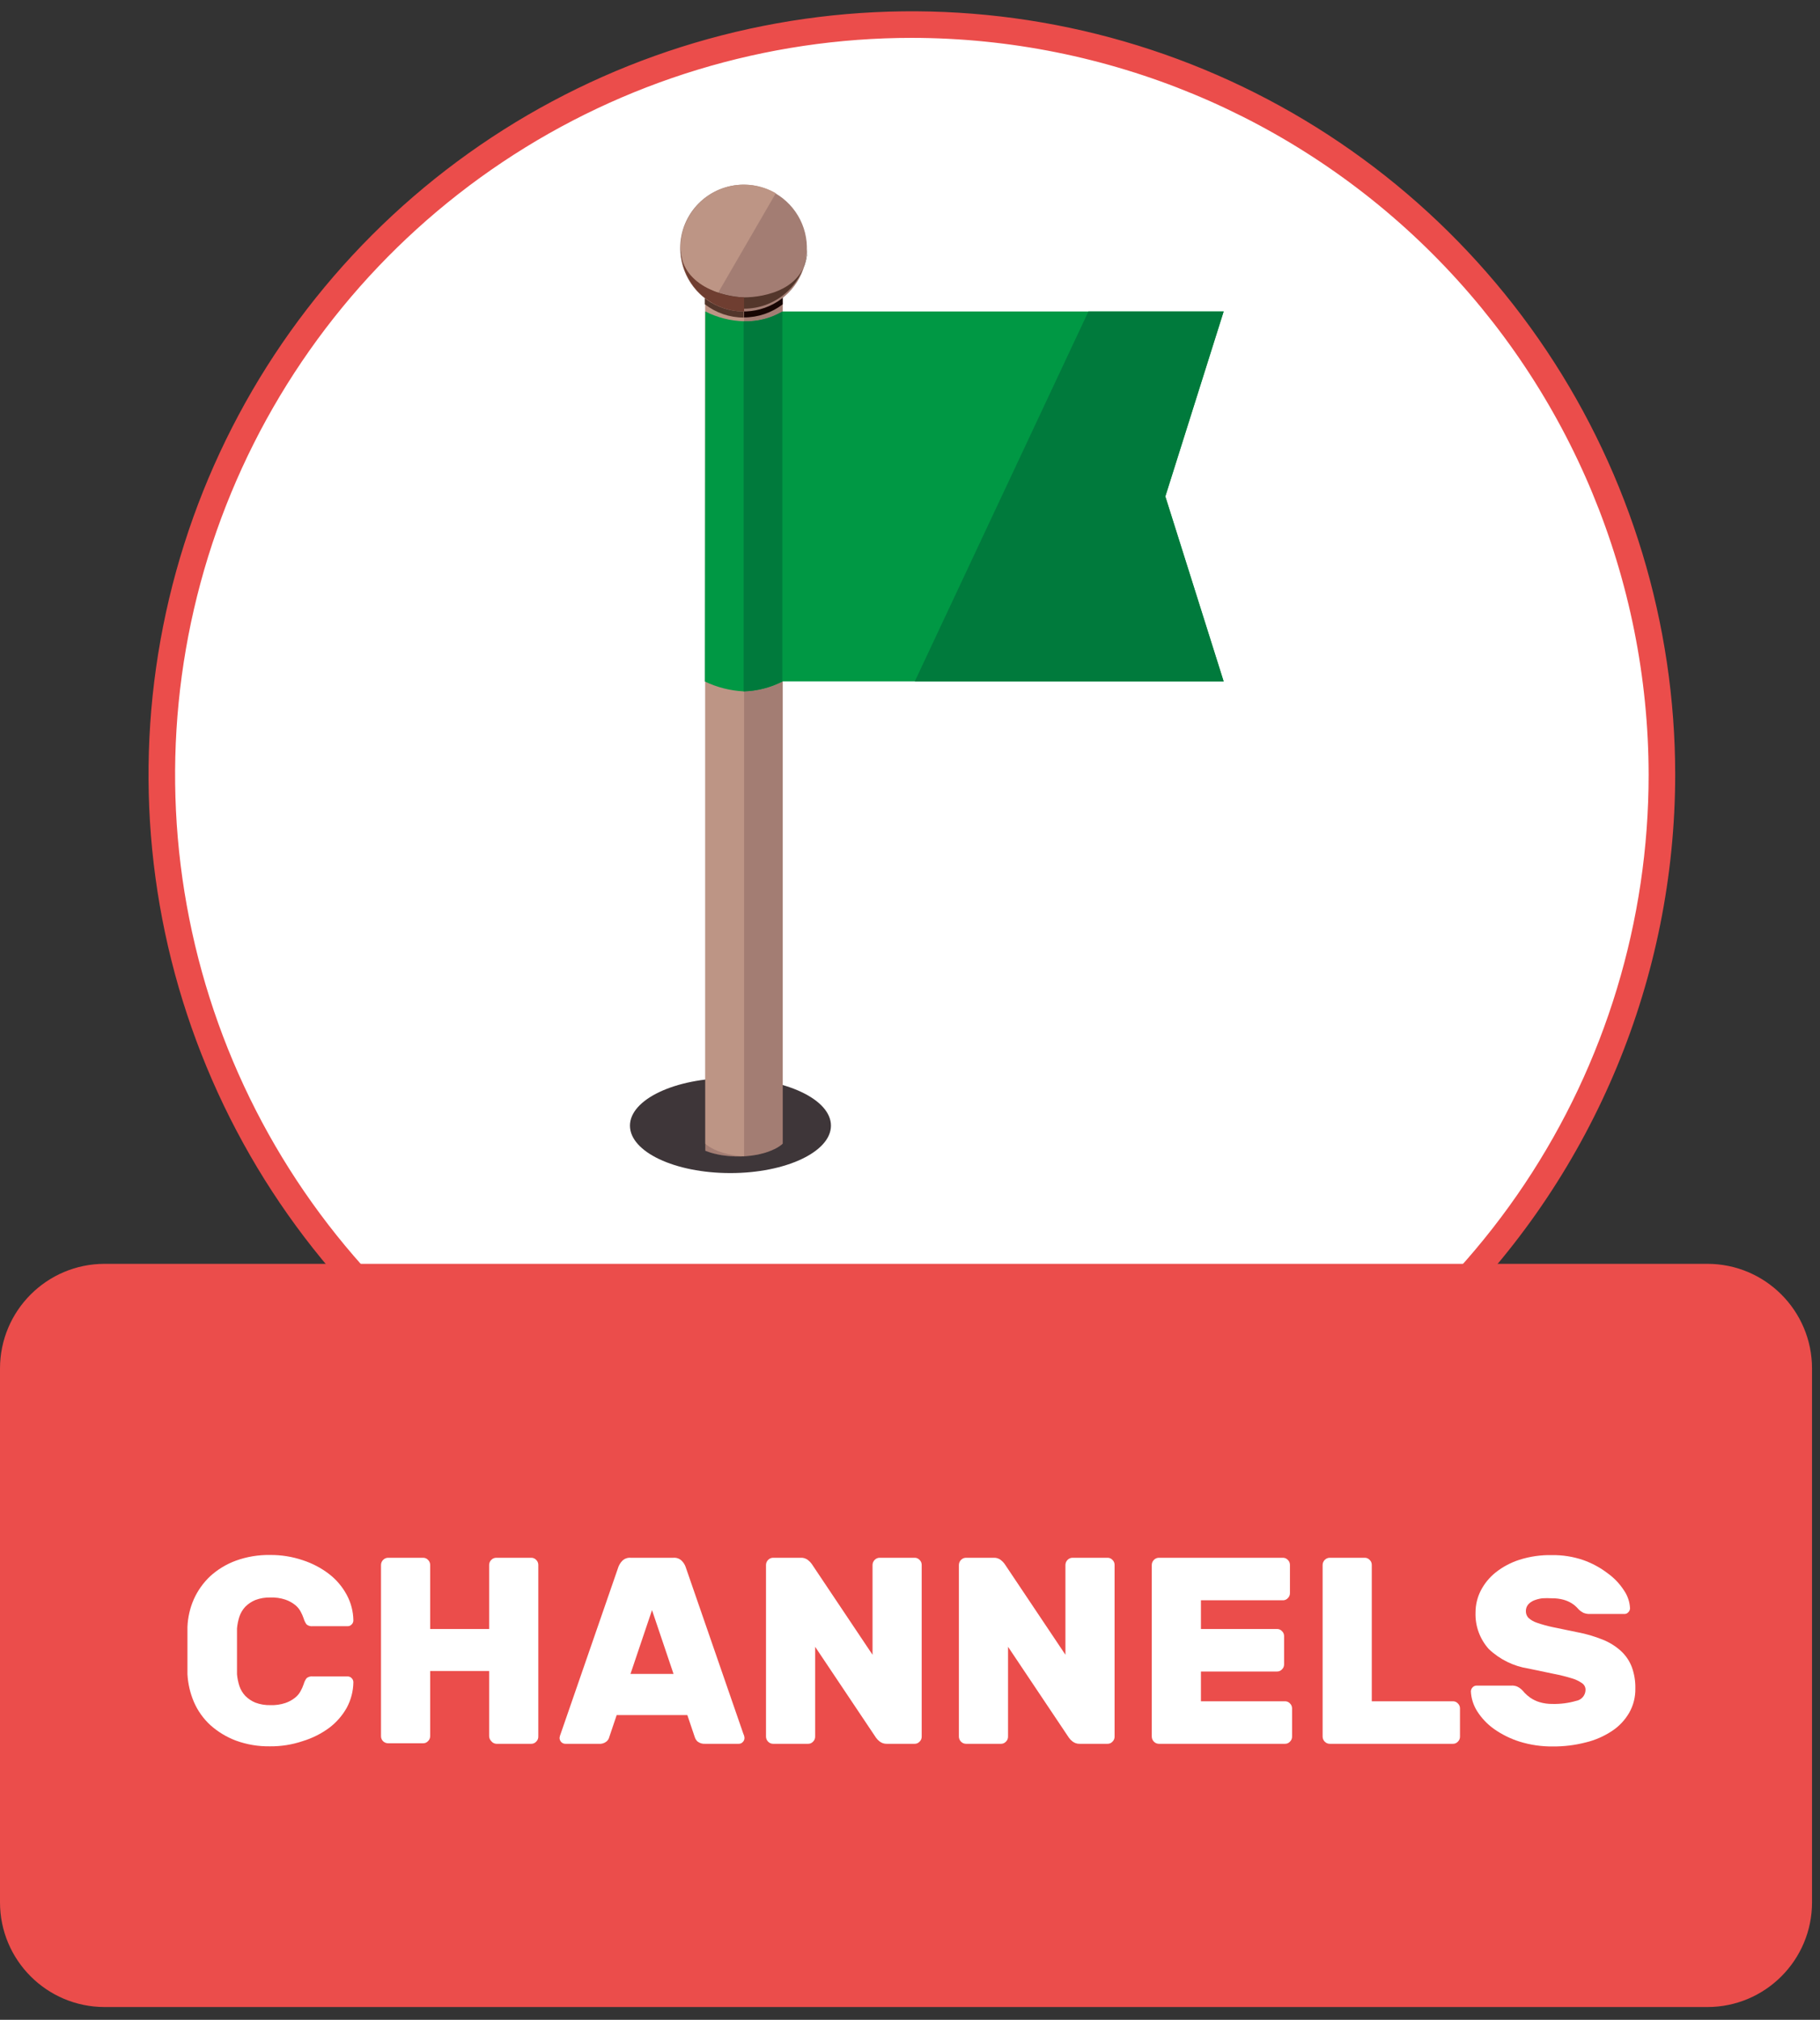 <svg width="137" height="152" viewBox="0 0 137 152" fill="none" xmlns="http://www.w3.org/2000/svg">
<rect x="0" y="0" width="137" height="152" fill="#333333" stroke="none"/>
<path d="M68.64 114.77C99.822 114.77 125.1 89.492 125.1 58.31C125.1 27.128 99.822 1.85 68.64 1.85C37.458 1.85 12.18 27.128 12.18 58.31C12.18 89.492 37.458 114.77 68.64 114.77Z" fill="white"/>
<path d="M68.64 115.77C57.275 115.77 46.166 112.4 36.717 106.086C27.268 99.773 19.903 90.799 15.554 80.299C11.205 69.8 10.067 58.246 12.284 47.1C14.501 35.954 19.974 25.716 28.01 17.68C36.046 9.644 46.284 4.171 57.43 1.954C68.576 -0.263 80.129 0.875 90.629 5.224C101.128 9.573 110.102 16.938 116.416 26.387C122.73 35.836 126.1 46.946 126.1 58.31C126.084 73.545 120.025 88.151 109.253 98.923C98.48 109.695 83.874 115.754 68.64 115.77ZM68.64 2.85C57.671 2.85 46.948 6.103 37.828 12.197C28.708 18.291 21.599 26.953 17.402 37.087C13.204 47.221 12.106 58.372 14.246 69.13C16.386 79.888 21.668 89.77 29.424 97.526C37.18 105.283 47.062 110.565 57.82 112.705C68.578 114.844 79.73 113.746 89.864 109.549C99.998 105.351 108.659 98.242 114.753 89.122C120.847 80.002 124.1 69.279 124.1 58.31C124.084 43.606 118.236 29.509 107.839 19.111C97.441 8.714 83.344 2.866 68.64 2.85Z" fill="#EB4D4B"/>
<path d="M128.52 95.11H7.88C3.528 95.11 0 98.638 0 102.99V143.16C0 147.512 3.528 151.04 7.88 151.04H128.52C132.872 151.04 136.4 147.512 136.4 143.16V102.99C136.4 98.638 132.872 95.11 128.52 95.11Z" fill="#EB4D4B"/>
<path d="M17.84 122.55C17.84 122.723 17.84 122.963 17.84 123.27C17.84 123.58 17.84 123.89 17.84 124.27C17.84 124.65 17.84 124.92 17.84 125.27C17.84 125.62 17.84 125.83 17.84 126C17.868 126.299 17.928 126.594 18.02 126.88C18.113 127.155 18.263 127.407 18.46 127.62C18.677 127.839 18.935 128.012 19.22 128.13C19.584 128.267 19.971 128.331 20.36 128.32C20.74 128.334 21.119 128.279 21.48 128.16C21.741 128.072 21.984 127.94 22.2 127.77C22.378 127.632 22.525 127.459 22.63 127.26C22.722 127.094 22.799 126.92 22.86 126.74C22.904 126.577 22.979 126.425 23.08 126.29C23.144 126.239 23.218 126.201 23.297 126.179C23.376 126.156 23.459 126.15 23.54 126.16H26.16C26.218 126.158 26.276 126.168 26.329 126.191C26.383 126.213 26.431 126.247 26.47 126.29C26.512 126.33 26.545 126.378 26.567 126.431C26.59 126.485 26.601 126.542 26.6 126.6C26.591 127.271 26.419 127.93 26.1 128.52C25.769 129.109 25.319 129.623 24.78 130.03C24.175 130.474 23.499 130.813 22.78 131.03C21.991 131.296 21.163 131.428 20.33 131.42C19.454 131.435 18.583 131.29 17.76 130.99C17.05 130.723 16.395 130.326 15.83 129.82C15.305 129.335 14.886 128.746 14.6 128.09C14.316 127.427 14.151 126.72 14.11 126C14.11 125.45 14.11 124.87 14.11 124.24C14.11 123.61 14.11 123.01 14.11 122.44C14.138 121.719 14.3 121.01 14.59 120.35C14.883 119.698 15.301 119.111 15.82 118.62C16.382 118.109 17.038 117.712 17.75 117.45C18.577 117.15 19.451 117.005 20.33 117.02C21.163 117.012 21.991 117.144 22.78 117.41C23.502 117.643 24.179 117.998 24.78 118.46C25.325 118.882 25.774 119.413 26.1 120.02C26.419 120.61 26.591 121.269 26.6 121.94C26.601 121.998 26.59 122.055 26.567 122.108C26.545 122.162 26.512 122.21 26.47 122.25C26.431 122.293 26.383 122.327 26.329 122.349C26.276 122.372 26.218 122.382 26.16 122.38H23.54C23.459 122.39 23.376 122.383 23.297 122.361C23.218 122.339 23.144 122.301 23.08 122.25C22.979 122.115 22.904 121.962 22.86 121.8C22.799 121.62 22.722 121.446 22.63 121.28C22.525 121.081 22.378 120.907 22.2 120.77C21.984 120.6 21.741 120.468 21.48 120.38C21.119 120.26 20.74 120.206 20.36 120.22C19.971 120.209 19.584 120.273 19.22 120.41C18.935 120.528 18.677 120.701 18.46 120.92C18.263 121.133 18.113 121.385 18.02 121.66C17.928 121.949 17.867 122.248 17.84 122.55Z" fill="white"/>
<path d="M39.98 117.23C40.051 117.228 40.122 117.241 40.188 117.268C40.253 117.296 40.312 117.337 40.36 117.39C40.412 117.439 40.453 117.498 40.48 117.563C40.508 117.629 40.521 117.699 40.52 117.77V130.69C40.521 130.761 40.508 130.831 40.48 130.897C40.453 130.962 40.412 131.021 40.36 131.07C40.312 131.123 40.253 131.164 40.188 131.192C40.122 131.22 40.051 131.233 39.98 131.23H37.36C37.286 131.226 37.214 131.206 37.148 131.171C37.083 131.137 37.026 131.089 36.98 131.03C36.879 130.929 36.822 130.793 36.82 130.65V125.75H32.38V130.65C32.381 130.721 32.368 130.792 32.34 130.857C32.313 130.922 32.272 130.981 32.22 131.03C32.172 131.083 32.113 131.124 32.048 131.152C31.982 131.18 31.911 131.193 31.84 131.19H29.22C29.079 131.191 28.943 131.137 28.84 131.04C28.788 130.989 28.747 130.929 28.72 130.862C28.692 130.795 28.679 130.723 28.68 130.65V117.77C28.682 117.627 28.739 117.491 28.84 117.39C28.889 117.339 28.948 117.298 29.014 117.271C29.079 117.243 29.149 117.229 29.22 117.23H31.84C31.911 117.228 31.982 117.241 32.048 117.268C32.113 117.296 32.172 117.337 32.22 117.39C32.272 117.439 32.313 117.498 32.34 117.563C32.368 117.629 32.381 117.699 32.38 117.77V122.59H36.82V117.77C36.822 117.627 36.879 117.491 36.98 117.39C37.029 117.339 37.088 117.298 37.154 117.271C37.219 117.243 37.289 117.229 37.36 117.23H39.98Z" fill="white"/>
<path d="M50.7 117.23C50.812 117.222 50.923 117.237 51.029 117.275C51.134 117.313 51.23 117.372 51.31 117.45C51.437 117.574 51.536 117.724 51.6 117.89L55.96 130.49C56.008 130.583 56.035 130.686 56.04 130.79C56.041 130.848 56.03 130.905 56.007 130.959C55.985 131.012 55.952 131.06 55.91 131.1C55.871 131.143 55.823 131.177 55.769 131.199C55.716 131.222 55.658 131.232 55.6 131.23H53.08C52.876 131.246 52.673 131.185 52.51 131.06C52.413 130.97 52.34 130.857 52.3 130.73L51.74 129.07H46.42L45.86 130.73C45.828 130.86 45.754 130.976 45.65 131.06C45.489 131.189 45.285 131.25 45.08 131.23H42.56C42.502 131.231 42.445 131.22 42.392 131.197C42.338 131.175 42.29 131.142 42.25 131.1C42.169 131.017 42.123 130.906 42.12 130.79C42.131 130.687 42.158 130.585 42.2 130.49L46.56 117.89C46.628 117.726 46.726 117.577 46.85 117.45C46.931 117.373 47.027 117.313 47.132 117.276C47.237 117.238 47.349 117.222 47.46 117.23H50.7ZM47.46 125.97H50.7L49.08 121.17L47.46 125.97Z" fill="white"/>
<path d="M66.76 131.23C66.561 131.238 66.366 131.174 66.21 131.05C66.106 130.971 66.015 130.876 65.94 130.77L61.36 123.93V130.69C61.361 130.761 61.348 130.831 61.32 130.897C61.292 130.962 61.252 131.021 61.2 131.07C61.152 131.123 61.093 131.164 61.028 131.192C60.962 131.22 60.891 131.233 60.82 131.23H58.2C58.129 131.231 58.059 131.217 57.993 131.189C57.928 131.162 57.869 131.121 57.82 131.07C57.719 130.969 57.662 130.833 57.66 130.69V117.77C57.662 117.627 57.719 117.491 57.82 117.39C57.869 117.339 57.928 117.298 57.993 117.271C58.059 117.243 58.129 117.229 58.2 117.23H60.28C60.479 117.22 60.675 117.284 60.83 117.41C60.933 117.489 61.025 117.584 61.1 117.69L65.68 124.53V117.77C65.682 117.627 65.739 117.491 65.84 117.39C65.889 117.339 65.948 117.298 66.013 117.271C66.079 117.243 66.149 117.229 66.22 117.23H68.84C68.911 117.227 68.982 117.24 69.047 117.268C69.113 117.296 69.172 117.337 69.22 117.39C69.272 117.439 69.312 117.498 69.34 117.563C69.368 117.628 69.381 117.699 69.38 117.77V130.69C69.381 130.761 69.368 130.831 69.34 130.897C69.312 130.962 69.272 131.021 69.22 131.07C69.172 131.123 69.113 131.164 69.047 131.192C68.982 131.22 68.911 131.233 68.84 131.23H66.76Z" fill="white"/>
<path d="M81.28 131.23C81.081 131.238 80.886 131.174 80.73 131.05C80.626 130.971 80.535 130.876 80.46 130.77L75.88 123.93V130.69C75.881 130.761 75.868 130.831 75.84 130.897C75.812 130.962 75.772 131.021 75.72 131.07C75.672 131.123 75.613 131.164 75.547 131.192C75.482 131.22 75.411 131.233 75.34 131.23H72.72C72.649 131.231 72.579 131.217 72.513 131.189C72.448 131.162 72.389 131.121 72.34 131.07C72.239 130.969 72.182 130.833 72.18 130.69V117.77C72.182 117.627 72.239 117.491 72.34 117.39C72.389 117.339 72.448 117.298 72.513 117.271C72.579 117.243 72.649 117.229 72.72 117.23H74.8C74.999 117.22 75.195 117.284 75.35 117.41C75.453 117.489 75.544 117.584 75.62 117.69L80.2 124.53V117.77C80.202 117.627 80.259 117.491 80.36 117.39C80.409 117.339 80.468 117.298 80.533 117.271C80.599 117.243 80.669 117.229 80.74 117.23H83.36C83.431 117.227 83.502 117.24 83.568 117.268C83.633 117.296 83.692 117.337 83.74 117.39C83.792 117.439 83.832 117.498 83.86 117.563C83.888 117.628 83.901 117.699 83.9 117.77V130.69C83.901 130.761 83.888 130.831 83.86 130.897C83.832 130.962 83.792 131.021 83.74 131.07C83.692 131.123 83.633 131.164 83.568 131.192C83.502 131.22 83.431 131.233 83.36 131.23H81.28Z" fill="white"/>
<path d="M96.72 128.03C96.791 128.027 96.862 128.04 96.928 128.068C96.993 128.096 97.052 128.137 97.1 128.19C97.152 128.239 97.192 128.298 97.22 128.363C97.248 128.429 97.261 128.499 97.26 128.57V130.69C97.261 130.761 97.248 130.831 97.22 130.897C97.192 130.962 97.152 131.021 97.1 131.07C97.052 131.123 96.993 131.164 96.928 131.192C96.862 131.22 96.791 131.233 96.72 131.23H87.24C87.169 131.231 87.099 131.217 87.033 131.189C86.968 131.162 86.909 131.121 86.86 131.07C86.759 130.969 86.702 130.833 86.7 130.69V117.77C86.702 117.627 86.759 117.491 86.86 117.39C86.909 117.339 86.968 117.298 87.033 117.271C87.099 117.243 87.169 117.229 87.24 117.23H96.56C96.631 117.228 96.702 117.241 96.768 117.268C96.833 117.296 96.892 117.337 96.94 117.39C96.992 117.439 97.033 117.498 97.06 117.563C97.088 117.629 97.101 117.699 97.1 117.77V119.89C97.101 119.961 97.088 120.031 97.06 120.097C97.033 120.162 96.992 120.221 96.94 120.27C96.892 120.323 96.833 120.364 96.768 120.392C96.702 120.42 96.631 120.433 96.56 120.43H90.4V122.59H96.12C96.191 122.587 96.262 122.6 96.328 122.628C96.393 122.656 96.452 122.697 96.5 122.75C96.552 122.799 96.593 122.858 96.62 122.923C96.648 122.989 96.661 123.059 96.66 123.13V125.25C96.661 125.321 96.648 125.391 96.62 125.457C96.593 125.522 96.552 125.581 96.5 125.63C96.452 125.683 96.393 125.724 96.328 125.752C96.262 125.78 96.191 125.793 96.12 125.79H90.4V128.03H96.72Z" fill="white"/>
<path d="M109.36 128.03C109.431 128.027 109.502 128.04 109.568 128.068C109.633 128.096 109.692 128.137 109.74 128.19C109.792 128.239 109.833 128.298 109.86 128.363C109.888 128.429 109.901 128.499 109.9 128.57V130.69C109.901 130.761 109.888 130.831 109.86 130.897C109.833 130.962 109.792 131.021 109.74 131.07C109.692 131.123 109.633 131.164 109.568 131.192C109.502 131.22 109.431 131.233 109.36 131.23H100.1C100.029 131.231 99.959 131.217 99.894 131.189C99.828 131.162 99.769 131.121 99.72 131.07C99.619 130.969 99.562 130.833 99.56 130.69V117.77C99.562 117.627 99.619 117.491 99.72 117.39C99.769 117.339 99.828 117.298 99.894 117.271C99.959 117.243 100.029 117.229 100.1 117.23H102.72C102.791 117.228 102.862 117.241 102.928 117.268C102.993 117.296 103.052 117.337 103.1 117.39C103.152 117.439 103.193 117.498 103.22 117.563C103.248 117.629 103.261 117.699 103.26 117.77V128.03H109.36Z" fill="white"/>
<path d="M116.82 117.03C117.619 117.018 118.413 117.143 119.17 117.4C119.835 117.634 120.46 117.971 121.02 118.4C121.503 118.746 121.917 119.18 122.24 119.68C122.514 120.075 122.674 120.539 122.7 121.02C122.701 121.078 122.69 121.135 122.667 121.188C122.645 121.242 122.612 121.29 122.57 121.33C122.534 121.372 122.49 121.405 122.44 121.428C122.389 121.45 122.335 121.461 122.28 121.46H119.66C119.506 121.463 119.353 121.436 119.21 121.38C119.082 121.319 118.963 121.238 118.86 121.14L118.67 120.94C118.56 120.827 118.436 120.73 118.3 120.65C118.113 120.536 117.911 120.449 117.7 120.39C117.413 120.312 117.117 120.275 116.82 120.28C116.577 120.265 116.333 120.265 116.09 120.28C115.878 120.308 115.669 120.362 115.47 120.44C115.301 120.508 115.151 120.614 115.03 120.75C114.915 120.891 114.855 121.068 114.86 121.25C114.857 121.435 114.925 121.614 115.05 121.75C115.235 121.917 115.453 122.043 115.69 122.12C116.079 122.255 116.477 122.365 116.88 122.45L118.72 122.83C119.377 122.952 120.02 123.14 120.64 123.39C121.144 123.588 121.608 123.876 122.01 124.24C122.372 124.571 122.653 124.982 122.83 125.44C123.021 125.962 123.113 126.514 123.1 127.07C123.113 127.707 122.954 128.336 122.64 128.89C122.322 129.441 121.881 129.91 121.35 130.26C120.74 130.666 120.063 130.961 119.35 131.13C118.543 131.337 117.713 131.438 116.88 131.43C116.04 131.439 115.203 131.317 114.4 131.07C113.712 130.855 113.061 130.534 112.47 130.12C111.965 129.762 111.534 129.31 111.2 128.79C110.913 128.34 110.747 127.823 110.72 127.29C110.723 127.174 110.769 127.063 110.85 126.98C110.887 126.94 110.932 126.908 110.982 126.886C111.032 126.863 111.085 126.851 111.14 126.85H113.76C113.91 126.84 114.06 126.864 114.2 126.92C114.317 126.973 114.425 127.044 114.52 127.13C114.607 127.21 114.687 127.297 114.76 127.39C114.89 127.527 115.035 127.651 115.19 127.76C115.399 127.903 115.628 128.015 115.87 128.09C116.194 128.188 116.531 128.235 116.87 128.23C117.468 128.244 118.065 128.166 118.64 128C118.837 127.967 119.016 127.866 119.146 127.714C119.276 127.562 119.348 127.37 119.35 127.17C119.352 127.071 119.329 126.974 119.284 126.887C119.238 126.799 119.172 126.725 119.09 126.67C118.853 126.504 118.589 126.379 118.31 126.3C117.873 126.166 117.429 126.056 116.98 125.97L115.07 125.57C113.943 125.398 112.896 124.885 112.07 124.1C111.393 123.347 111.035 122.361 111.07 121.35C111.07 120.78 111.203 120.218 111.46 119.71C111.734 119.175 112.119 118.704 112.59 118.33C113.125 117.908 113.731 117.586 114.38 117.38C115.169 117.13 115.993 117.012 116.82 117.03Z" fill="white"/>
<path fill-rule="evenodd" clip-rule="evenodd" d="M58.55 85.66C60.32 85.66 61.77 85.36 61.77 84.99C61.77 84.62 60.32 84.32 58.55 84.32C56.78 84.32 55.33 84.62 55.33 84.99C55.33 85.36 56.78 85.66 58.55 85.66Z" fill="#888888"/>
<path fill-rule="evenodd" clip-rule="evenodd" d="M54.98 88.28C59.15 88.28 62.55 86.68 62.55 84.71C62.55 82.74 59.15 81.13 54.98 81.13C50.81 81.13 47.42 82.74 47.42 84.71C47.42 86.68 50.79 88.28 54.98 88.28Z" fill="#3E3639"/>
<path fill-rule="evenodd" clip-rule="evenodd" d="M53.09 22.38H58.92V85.13V86.07L58.9 86.09H58.89L58.86 86.12L58.85 86.13L58.83 86.15L58.8 86.17L58.76 86.2L58.69 86.25L58.66 86.27L58.62 86.3L58.6 86.31L58.58 86.32L58.55 86.34L58.54 86.35L58.5 86.37L58.49 86.38L58.46 86.39L58.43 86.41H58.42L58.38 86.44H58.37L58.34 86.46L58.31 86.47L58.29 86.48L58.25 86.5H58.24L58.2 86.52L58.18 86.53L58.16 86.54L58.11 86.56L58.06 86.59H58.04L58.01 86.6L57.97 86.62H57.96L57.91 86.64L57.9 86.65L57.87 86.66L57.83 86.67L57.81 86.68L57.76 86.7L57.71 86.71L57.68 86.72L57.66 86.73L57.6 86.75L57.55 86.76L57.53 86.77L57.5 86.78L57.45 86.79H57.44L57.38 86.81H57.37L57.33 86.82L57.29 86.83L57.27 86.84L57.21 86.85H57.2L57.16 86.86L57.12 86.87L57.1 86.88L57.04 86.89L56.98 86.9L56.95 86.91H56.92L56.86 86.92L56.8 86.93L56.78 86.94H56.74L56.69 86.95H56.67L56.61 86.96H56.6L56.55 86.97H56.51L56.48 86.98H56.42L56.36 86.99H56.32L56.29 87H56.23L56.16 87.01H56.14H56.1H56.04L56.03 87.02H55.96H55.95H55.85L55.83 87.03H55.76H55.75H55.7H55.66H55.63H55.56H55.51H55.47H55.46H55.43H55.38H55.36H55.34H55.3L55.27 87.02H55.25H55.21H55.17H55.12H55.08L55.07 87.01H55.04H54.99H54.98H54.95L54.91 87H54.89H54.87H54.83L54.79 86.99H54.78H54.74L54.7 86.98H54.66L54.62 86.97H54.58L54.54 86.96H54.52H54.5L54.46 86.95H54.43H54.42L54.38 86.94H54.34L54.3 86.93L54.26 86.92H54.25L54.22 86.91H54.18H54.17L54.14 86.9L54.1 86.89H54.08H54.07L54.03 86.88L53.99 86.87L53.95 86.86L53.91 86.85L53.88 86.84H53.84L53.83 86.83H53.8L53.77 86.82L53.75 86.81H53.73L53.7 86.8L53.66 86.79L53.62 86.78L53.59 86.77L53.55 86.76L53.52 86.75L53.48 86.74L53.45 86.73L53.31 86.68L53.29 86.67H53.28L53.25 86.66L53.22 86.65L53.19 86.64L53.15 86.62L53.12 86.61L53.09 86.6V85.09V22.38Z" fill="#A37D73"/>
<path fill-rule="evenodd" clip-rule="evenodd" d="M53.09 22.38H58.92V22.9C58.084 23.541 57.059 23.889 56.005 23.889C54.951 23.889 53.926 23.541 53.09 22.9V22.38Z" fill="#170603"/>
<path fill-rule="evenodd" clip-rule="evenodd" d="M56.01 22.38H53.09V85.13V86.07L53.12 86.09L53.15 86.12L53.16 86.13L53.17 86.14L53.2 86.16L53.21 86.17L53.23 86.19L53.26 86.21L53.3 86.23L53.33 86.25L53.36 86.27L53.39 86.3L53.41 86.31L53.43 86.32L53.46 86.34H53.47L53.5 86.36L53.52 86.38H53.53L53.57 86.4L53.58 86.41L53.61 86.42L53.65 86.44L53.69 86.46L53.71 86.47L53.72 86.48L53.76 86.5H53.77L53.8 86.52L53.84 86.53V86.54L53.89 86.56H53.9L53.93 86.57L53.97 86.59L54.02 86.61L54.04 86.62L54.06 86.63L54.1 86.64L54.11 86.65L54.15 86.66L54.18 86.67L54.19 86.68L54.24 86.69L54.26 86.7L54.29 86.71L54.33 86.72L54.38 86.74L54.41 86.75H54.43L54.48 86.77H54.49L54.53 86.78L54.56 86.79H54.58L54.63 86.81H54.65L54.68 86.82L54.73 86.83L54.78 86.85H54.81L54.83 86.86L54.88 86.87H54.89L54.94 86.88L54.98 86.89H54.99L55.04 86.9L55.06 86.91H55.1L55.15 86.92L55.2 86.93L55.24 86.94H55.26L55.31 86.95H55.33L55.37 86.96H55.42H55.43L55.48 86.97L55.54 86.98H55.6L55.66 86.99L55.71 87H55.77H55.78H55.83L55.88 87.01H55.89H55.95H55.97L56.01 87.02V85.11V22.38Z" fill="#BD9585"/>
<path fill-rule="evenodd" clip-rule="evenodd" d="M55.98 22.38H53.06V22.9C53.896 23.547 54.923 23.899 55.98 23.9V22.38Z" fill="#53362B"/>
<path fill-rule="evenodd" clip-rule="evenodd" d="M55.98 13.9C56.923 13.902 57.844 14.183 58.627 14.709C59.41 15.234 60.02 15.98 60.38 16.852C60.739 17.723 60.832 18.682 60.647 19.607C60.462 20.531 60.007 21.38 59.339 22.046C58.672 22.712 57.822 23.166 56.897 23.349C55.972 23.532 55.013 23.437 54.142 23.076C53.271 22.715 52.527 22.103 52.003 21.319C51.48 20.535 51.2 19.613 51.2 18.67C51.2 18.043 51.324 17.422 51.564 16.842C51.804 16.263 52.157 15.736 52.601 15.293C53.045 14.85 53.572 14.499 54.151 14.26C54.731 14.021 55.353 13.899 55.98 13.9Z" fill="#A37D73"/>
<path fill-rule="evenodd" clip-rule="evenodd" d="M53.61 22.8C52.515 22.165 51.716 21.12 51.391 19.896C51.066 18.673 51.24 17.37 51.875 16.275C52.51 15.179 53.554 14.381 54.778 14.056C56.002 13.73 57.304 13.905 58.4 14.54L53.61 22.8Z" fill="#BD9585"/>
<path fill-rule="evenodd" clip-rule="evenodd" d="M60.78 18.67C60.724 19.898 60.196 21.058 59.307 21.908C58.417 22.757 57.235 23.231 56.005 23.231C54.775 23.231 53.593 22.757 52.703 21.908C51.814 21.058 51.286 19.898 51.23 18.67C51.23 22.07 55.58 22.38 55.99 22.38C57.58 22.38 60.78 21.76 60.78 18.67Z" fill="#53362B"/>
<path fill-rule="evenodd" clip-rule="evenodd" d="M51.23 18.67C51.23 19.297 51.354 19.918 51.594 20.498C51.834 21.077 52.187 21.603 52.631 22.046C53.075 22.489 53.602 22.841 54.181 23.08C54.761 23.319 55.383 23.441 56.01 23.44V22.38C54.4 22.38 51.23 21.41 51.23 18.67Z" fill="#6F3E31"/>
<path fill-rule="evenodd" clip-rule="evenodd" d="M53.09 23.44C53.997 23.899 54.994 24.151 56.01 24.18C57.031 24.216 58.041 23.959 58.92 23.44H92.11L87.72 37.36L92.11 51.28H58.92C58.008 51.746 57.004 52.002 55.98 52.03C54.968 51.977 53.975 51.726 53.06 51.29L53.09 23.44Z" fill="#009844"/>
<path fill-rule="evenodd" clip-rule="evenodd" d="M55.98 24.18C57.001 24.216 58.011 23.959 58.89 23.44V51.28C57.987 51.742 56.993 51.998 55.98 52.03V24.18Z" fill="#007A3C"/>
<path fill-rule="evenodd" clip-rule="evenodd" d="M81.93 23.44H92.11L87.72 37.36L92.11 51.28H68.86L81.93 23.44Z" fill="#007A3C"/>
</svg>
